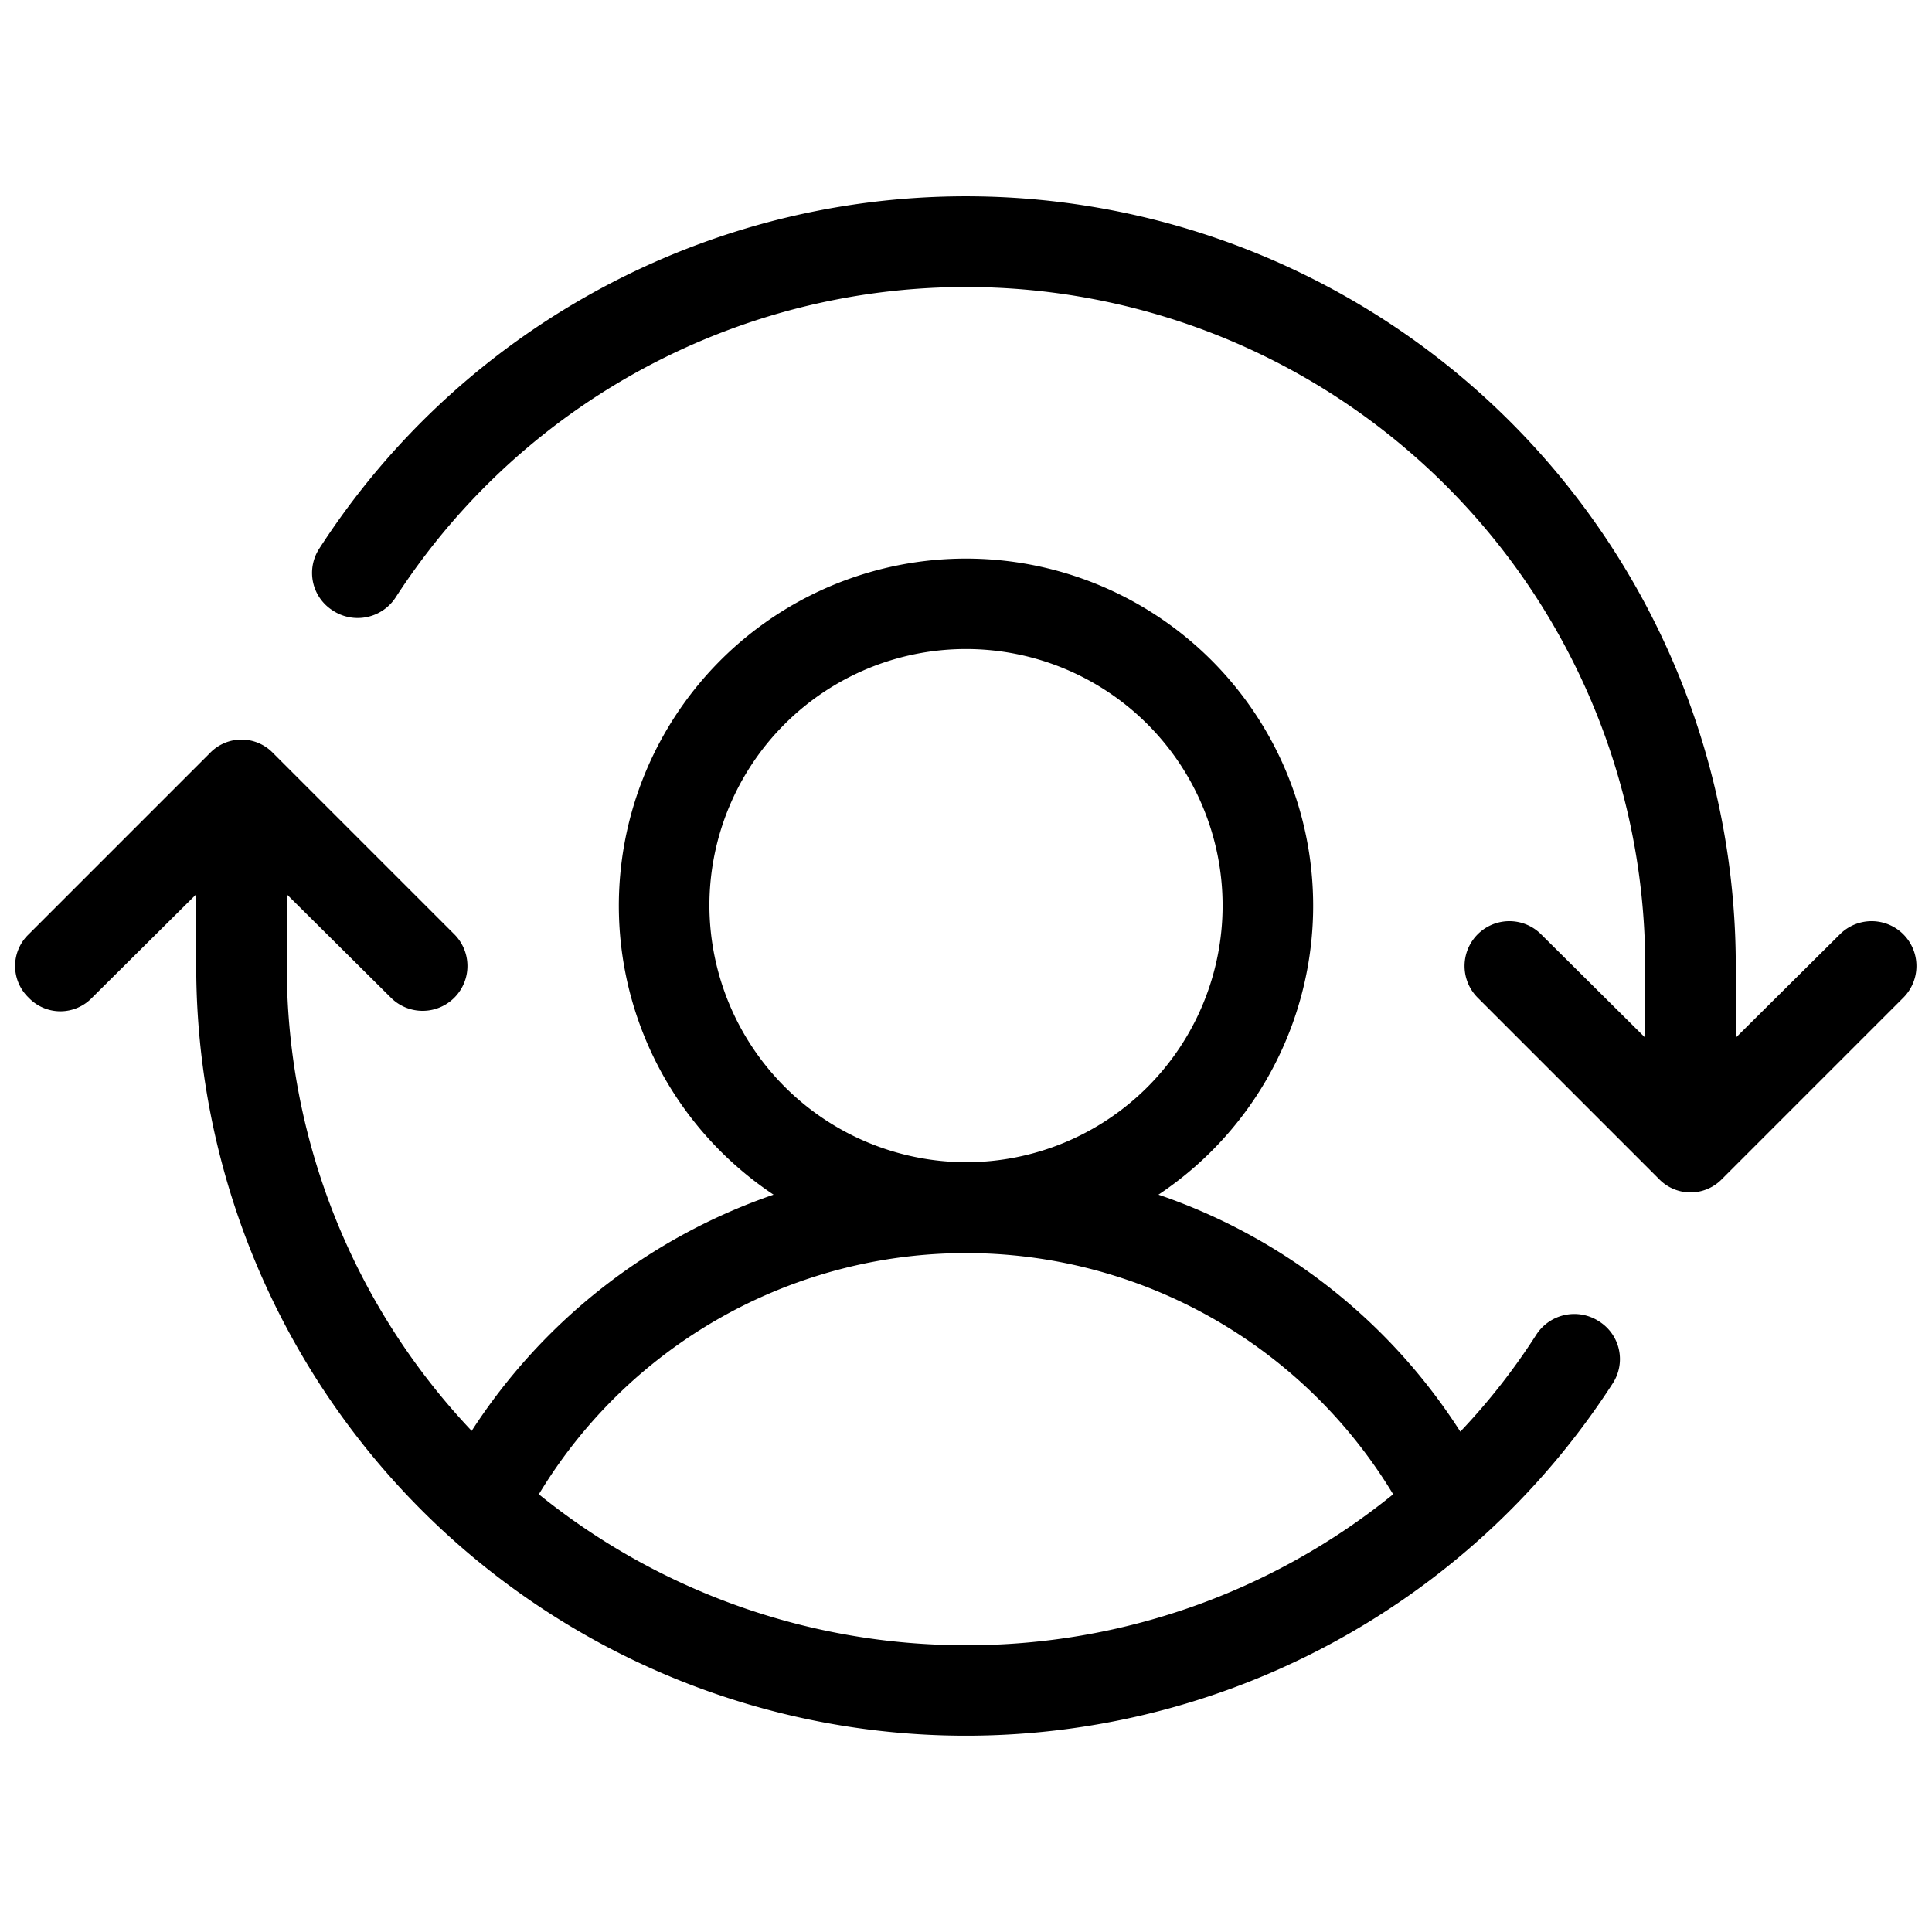 <svg xmlns="http://www.w3.org/2000/svg" viewBox="0 0 256 256" fill="currentColor"><path d="M252.2,132.2l-24,24a5.8,5.8,0,0,1-8.4,0l-24-24a5.9,5.9,0,0,1,8.4-8.4L218,137.5V128A90,90,0,0,0,52.4,79.2a6,6,0,0,1-8.3,1.7,5.9,5.9,0,0,1-1.8-8.2A102,102,0,0,1,230,128v9.5l13.8-13.7a5.9,5.9,0,0,1,8.4,8.4Zm-38.5,51.1A102,102,0,0,1,26,128v-9.5L12.2,132.2a5.8,5.8,0,0,1-8.4,0,5.8,5.8,0,0,1,0-8.4l24-24a5.8,5.8,0,0,1,8.4,0l24,24a5.9,5.9,0,1,1-8.4,8.4L38,118.5V128a89.5,89.5,0,0,0,24.5,61.6,77.7,77.7,0,0,1,40-31.3,46,46,0,1,1,51,0,77,77,0,0,1,40,31.4,85.9,85.9,0,0,0,10.1-12.9,6,6,0,0,1,8.3-1.7A5.9,5.9,0,0,1,213.7,183.3ZM128,154a34,34,0,1,0-34-34A34.1,34.1,0,0,0,128,154Zm0,64a89.6,89.6,0,0,0,56.6-20,66.1,66.1,0,0,0-113.2,0A89.9,89.9,0,0,0,128,218Z"/></svg>